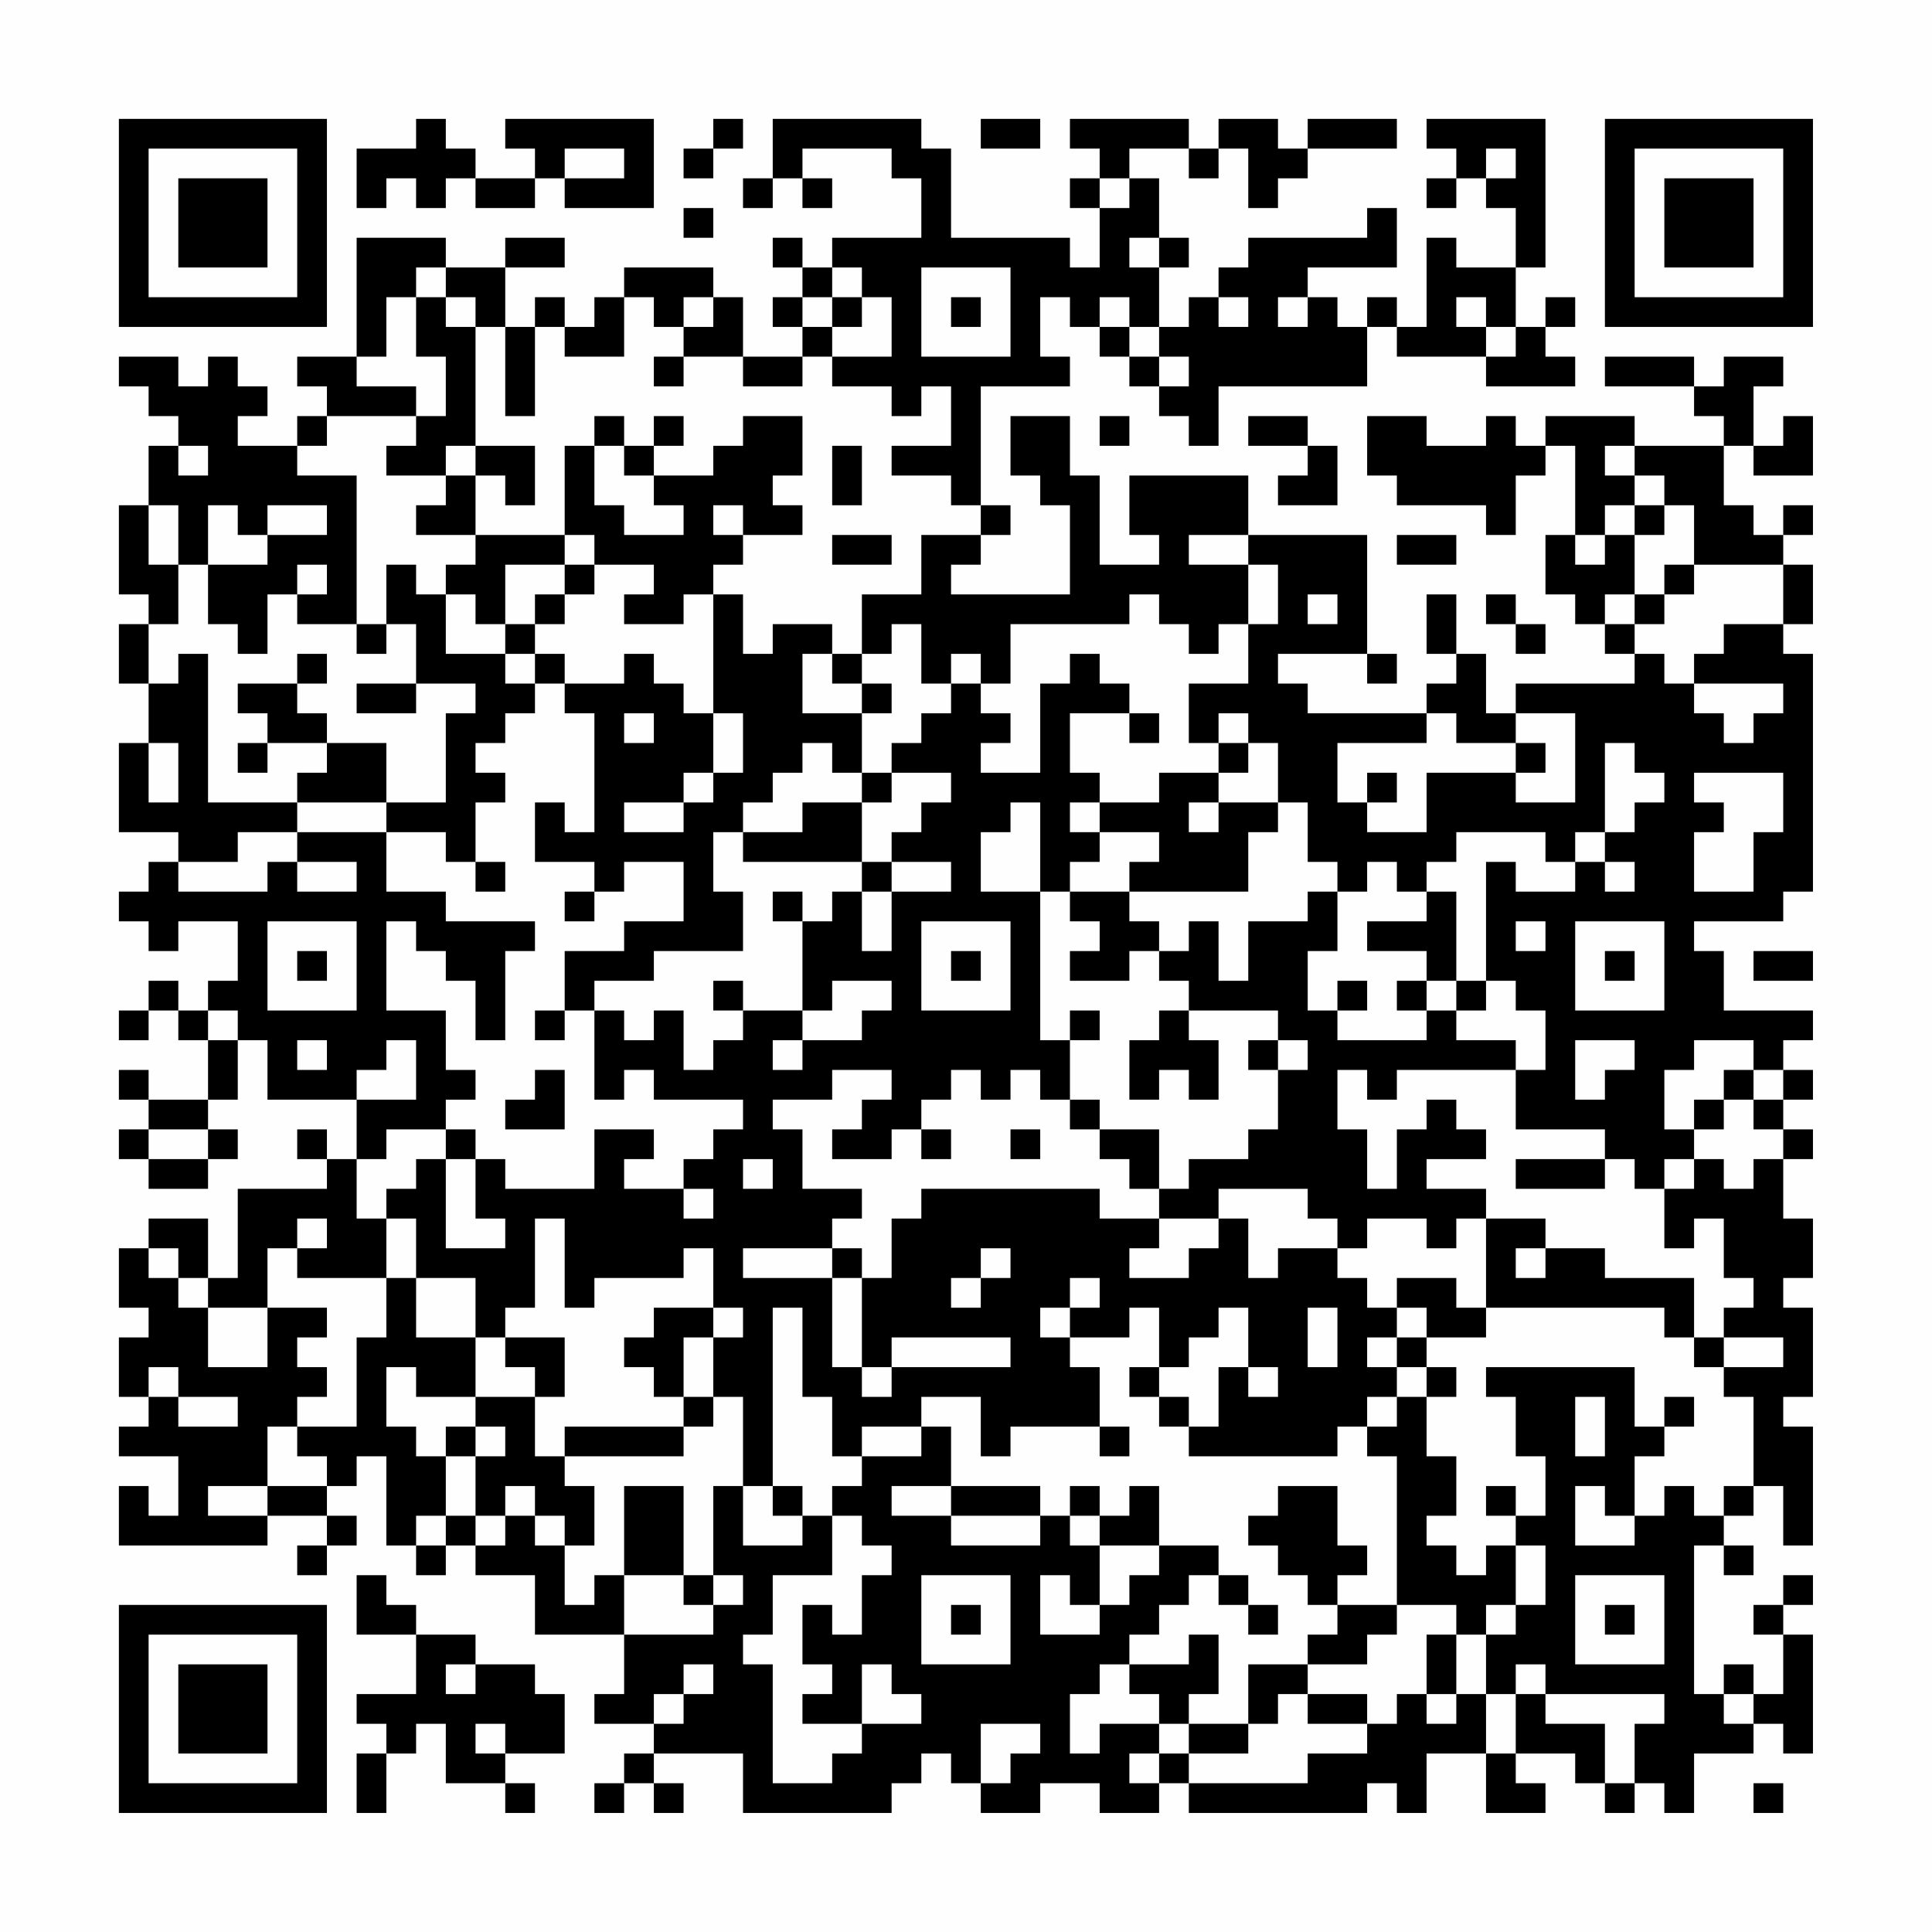 <?xml version="1.0" encoding="UTF-8"?>
<svg xmlns="http://www.w3.org/2000/svg" version="1.1" width="300" height="300" viewBox="0 0 300 300"><rect x="0" y="0" width="300" height="300" fill="#fefefe"/><g transform="scale(4.615)"><g transform="translate(4,4)"><path fill-rule="evenodd" d="M10 0L10 1L8 1L8 3L9 3L9 2L10 2L10 3L11 3L11 2L12 2L12 3L14 3L14 2L15 2L15 3L18 3L18 0L13 0L13 1L14 1L14 2L12 2L12 1L11 1L11 0ZM20 0L20 1L19 1L19 2L20 2L20 1L21 1L21 0ZM22 0L22 2L21 2L21 3L22 3L22 2L23 2L23 3L24 3L24 2L23 2L23 1L26 1L26 2L27 2L27 4L24 4L24 5L23 5L23 4L22 4L22 5L23 5L23 6L22 6L22 7L23 7L23 8L21 8L21 6L20 6L20 5L17 5L17 6L16 6L16 7L15 7L15 6L14 6L14 7L13 7L13 5L15 5L15 4L13 4L13 5L11 5L11 4L8 4L8 8L6 8L6 9L7 9L7 10L6 10L6 11L4 11L4 10L5 10L5 9L4 9L4 8L3 8L3 9L2 9L2 8L0 8L0 9L1 9L1 10L2 10L2 11L1 11L1 13L0 13L0 16L1 16L1 17L0 17L0 19L1 19L1 21L0 21L0 24L2 24L2 25L1 25L1 26L0 26L0 27L1 27L1 28L2 28L2 27L4 27L4 29L3 29L3 30L2 30L2 29L1 29L1 30L0 30L0 31L1 31L1 30L2 30L2 31L3 31L3 33L1 33L1 32L0 32L0 33L1 33L1 34L0 34L0 35L1 35L1 36L3 36L3 35L4 35L4 34L3 34L3 33L4 33L4 31L5 31L5 33L8 33L8 35L7 35L7 34L6 34L6 35L7 35L7 36L4 36L4 39L3 39L3 37L1 37L1 38L0 38L0 40L1 40L1 41L0 41L0 43L1 43L1 44L0 44L0 45L2 45L2 47L1 47L1 46L0 46L0 48L5 48L5 47L7 47L7 48L6 48L6 49L7 49L7 48L8 48L8 47L7 47L7 46L8 46L8 45L9 45L9 48L10 48L10 49L11 49L11 48L12 48L12 49L14 49L14 51L17 51L17 53L16 53L16 54L18 54L18 55L17 55L17 56L16 56L16 57L17 57L17 56L18 56L18 57L19 57L19 56L18 56L18 55L21 55L21 57L26 57L26 56L27 56L27 55L28 55L28 56L29 56L29 57L31 57L31 56L33 56L33 57L35 57L35 56L36 56L36 57L42 57L42 56L43 56L43 57L44 57L44 55L46 55L46 57L48 57L48 56L47 56L47 55L49 55L49 56L50 56L50 57L51 57L51 56L52 56L52 57L53 57L53 55L55 55L55 54L56 54L56 55L57 55L57 51L56 51L56 50L57 50L57 49L56 49L56 50L55 50L55 51L56 51L56 53L55 53L55 52L54 52L54 53L53 53L53 48L54 48L54 49L55 49L55 48L54 48L54 47L55 47L55 46L56 46L56 48L57 48L57 44L56 44L56 43L57 43L57 40L56 40L56 39L57 39L57 37L56 37L56 35L57 35L57 34L56 34L56 33L57 33L57 32L56 32L56 31L57 31L57 30L54 30L54 28L53 28L53 27L56 27L56 26L57 26L57 18L56 18L56 17L57 17L57 15L56 15L56 14L57 14L57 13L56 13L56 14L55 14L55 13L54 13L54 11L55 11L55 12L57 12L57 10L56 10L56 11L55 11L55 9L56 9L56 8L54 8L54 9L53 9L53 8L50 8L50 9L53 9L53 10L54 10L54 11L51 11L51 10L48 10L48 11L47 11L47 10L46 10L46 11L44 11L44 10L42 10L42 12L43 12L43 13L46 13L46 14L47 14L47 12L48 12L48 11L49 11L49 14L48 14L48 16L49 16L49 17L50 17L50 18L51 18L51 19L47 19L47 20L46 20L46 18L45 18L45 16L44 16L44 18L45 18L45 19L44 19L44 20L40 20L40 19L39 19L39 18L42 18L42 19L43 19L43 18L42 18L42 14L38 14L38 12L34 12L34 14L35 14L35 15L33 15L33 12L32 12L32 10L30 10L30 12L31 12L31 13L32 13L32 16L28 16L28 15L29 15L29 14L30 14L30 13L29 13L29 9L32 9L32 8L31 8L31 6L32 6L32 7L33 7L33 8L34 8L34 9L35 9L35 10L36 10L36 11L37 11L37 9L42 9L42 7L43 7L43 8L46 8L46 9L49 9L49 8L48 8L48 7L49 7L49 6L48 6L48 7L47 7L47 5L48 5L48 0L44 0L44 1L45 1L45 2L44 2L44 3L45 3L45 2L46 2L46 3L47 3L47 5L45 5L45 4L44 4L44 7L43 7L43 6L42 6L42 7L41 7L41 6L40 6L40 5L43 5L43 3L42 3L42 4L38 4L38 5L37 5L37 6L36 6L36 7L35 7L35 5L36 5L36 4L35 4L35 2L34 2L34 1L36 1L36 2L37 2L37 1L38 1L38 3L39 3L39 2L40 2L40 1L43 1L43 0L40 0L40 1L39 1L39 0L37 0L37 1L36 1L36 0L32 0L32 1L33 1L33 2L32 2L32 3L33 3L33 5L32 5L32 4L28 4L28 1L27 1L27 0ZM29 0L29 1L31 1L31 0ZM15 1L15 2L17 2L17 1ZM46 1L46 2L47 2L47 1ZM33 2L33 3L34 3L34 2ZM19 3L19 4L20 4L20 3ZM34 4L34 5L35 5L35 4ZM10 5L10 6L9 6L9 8L8 8L8 9L10 9L10 10L7 10L7 11L6 11L6 12L8 12L8 17L6 17L6 16L7 16L7 15L6 15L6 16L5 16L5 18L4 18L4 17L3 17L3 15L5 15L5 14L7 14L7 13L5 13L5 14L4 14L4 13L3 13L3 15L2 15L2 13L1 13L1 15L2 15L2 17L1 17L1 19L2 19L2 18L3 18L3 23L6 23L6 24L4 24L4 25L2 25L2 26L5 26L5 25L6 25L6 26L8 26L8 25L6 25L6 24L9 24L9 26L11 26L11 27L14 27L14 28L13 28L13 31L12 31L12 29L11 29L11 28L10 28L10 27L9 27L9 30L11 30L11 32L12 32L12 33L11 33L11 34L9 34L9 35L8 35L8 37L9 37L9 39L6 39L6 38L7 38L7 37L6 37L6 38L5 38L5 40L3 40L3 39L2 39L2 38L1 38L1 39L2 39L2 40L3 40L3 42L5 42L5 40L7 40L7 41L6 41L6 42L7 42L7 43L6 43L6 44L5 44L5 46L3 46L3 47L5 47L5 46L7 46L7 45L6 45L6 44L8 44L8 41L9 41L9 39L10 39L10 41L12 41L12 43L10 43L10 42L9 42L9 44L10 44L10 45L11 45L11 47L10 47L10 48L11 48L11 47L12 47L12 48L13 48L13 47L14 47L14 48L15 48L15 50L16 50L16 49L17 49L17 51L20 51L20 50L21 50L21 49L20 49L20 46L21 46L21 48L23 48L23 47L24 47L24 49L22 49L22 51L21 51L21 52L22 52L22 56L24 56L24 55L25 55L25 54L27 54L27 53L26 53L26 52L25 52L25 54L23 54L23 53L24 53L24 52L23 52L23 50L24 50L24 51L25 51L25 49L26 49L26 48L25 48L25 47L24 47L24 46L25 46L25 45L27 45L27 44L28 44L28 46L26 46L26 47L28 47L28 48L31 48L31 47L32 47L32 48L33 48L33 50L32 50L32 49L31 49L31 51L33 51L33 50L34 50L34 49L35 49L35 48L37 48L37 49L36 49L36 50L35 50L35 51L34 51L34 52L33 52L33 53L32 53L32 55L33 55L33 54L35 54L35 55L34 55L34 56L35 56L35 55L36 55L36 56L40 56L40 55L42 55L42 54L43 54L43 53L44 53L44 54L45 54L45 53L46 53L46 55L47 55L47 53L48 53L48 54L50 54L50 56L51 56L51 54L52 54L52 53L48 53L48 52L47 52L47 53L46 53L46 51L47 51L47 50L48 50L48 48L47 48L47 47L48 47L48 45L47 45L47 43L46 43L46 42L51 42L51 44L52 44L52 45L51 45L51 47L50 47L50 46L49 46L49 48L51 48L51 47L52 47L52 46L53 46L53 47L54 47L54 46L55 46L55 43L54 43L54 42L56 42L56 41L54 41L54 40L55 40L55 39L54 39L54 37L53 37L53 38L52 38L52 36L53 36L53 35L54 35L54 36L55 36L55 35L56 35L56 34L55 34L55 33L56 33L56 32L55 32L55 31L53 31L53 32L52 32L52 34L53 34L53 35L52 35L52 36L51 36L51 35L50 35L50 34L47 34L47 32L48 32L48 30L47 30L47 29L46 29L46 25L47 25L47 26L49 26L49 25L50 25L50 26L51 26L51 25L50 25L50 24L51 24L51 23L52 23L52 22L51 22L51 21L50 21L50 24L49 24L49 25L48 25L48 24L45 24L45 25L44 25L44 26L43 26L43 25L42 25L42 26L41 26L41 25L40 25L40 23L39 23L39 21L38 21L38 20L37 20L37 21L36 21L36 19L38 19L38 17L39 17L39 15L38 15L38 14L36 14L36 15L38 15L38 17L37 17L37 18L36 18L36 17L35 17L35 16L34 16L34 17L30 17L30 19L29 19L29 18L28 18L28 19L27 19L27 17L26 17L26 18L25 18L25 16L27 16L27 14L29 14L29 13L28 13L28 12L26 12L26 11L28 11L28 9L27 9L27 10L26 10L26 9L24 9L24 8L26 8L26 6L25 6L25 5L24 5L24 6L23 6L23 7L24 7L24 8L23 8L23 9L21 9L21 8L19 8L19 7L20 7L20 6L19 6L19 7L18 7L18 6L17 6L17 8L15 8L15 7L14 7L14 10L13 10L13 7L12 7L12 6L11 6L11 5ZM27 5L27 8L30 8L30 5ZM10 6L10 8L11 8L11 10L10 10L10 11L9 11L9 12L11 12L11 13L10 13L10 14L12 14L12 15L11 15L11 16L10 16L10 15L9 15L9 17L8 17L8 18L9 18L9 17L10 17L10 19L8 19L8 20L10 20L10 19L12 19L12 20L11 20L11 23L9 23L9 21L7 21L7 20L6 20L6 19L7 19L7 18L6 18L6 19L4 19L4 20L5 20L5 21L4 21L4 22L5 22L5 21L7 21L7 22L6 22L6 23L9 23L9 24L11 24L11 25L12 25L12 26L13 26L13 25L12 25L12 23L13 23L13 22L12 22L12 21L13 21L13 20L14 20L14 19L15 19L15 20L16 20L16 24L15 24L15 23L14 23L14 25L16 25L16 26L15 26L15 27L16 27L16 26L17 26L17 25L19 25L19 27L17 27L17 28L15 28L15 30L14 30L14 31L15 31L15 30L16 30L16 33L17 33L17 32L18 32L18 33L21 33L21 34L20 34L20 35L19 35L19 36L17 36L17 35L18 35L18 34L16 34L16 36L13 36L13 35L12 35L12 34L11 34L11 35L10 35L10 36L9 36L9 37L10 37L10 39L12 39L12 41L13 41L13 42L14 42L14 43L12 43L12 44L11 44L11 45L12 45L12 47L13 47L13 46L14 46L14 47L15 47L15 48L16 48L16 46L15 46L15 45L19 45L19 44L20 44L20 43L21 43L21 46L22 46L22 47L23 47L23 46L22 46L22 40L23 40L23 43L24 43L24 45L25 45L25 44L27 44L27 43L29 43L29 45L30 45L30 44L33 44L33 45L34 45L34 44L33 44L33 42L32 42L32 41L34 41L34 40L35 40L35 42L34 42L34 43L35 43L35 44L36 44L36 45L41 45L41 44L42 44L42 45L43 45L43 50L41 50L41 49L42 49L42 48L41 48L41 46L39 46L39 47L38 47L38 48L39 48L39 49L40 49L40 50L41 50L41 51L40 51L40 52L38 52L38 54L36 54L36 53L37 53L37 51L36 51L36 52L34 52L34 53L35 53L35 54L36 54L36 55L38 55L38 54L39 54L39 53L40 53L40 54L42 54L42 53L40 53L40 52L42 52L42 51L43 51L43 50L45 50L45 51L44 51L44 53L45 53L45 51L46 51L46 50L47 50L47 48L46 48L46 49L45 49L45 48L44 48L44 47L45 47L45 45L44 45L44 43L45 43L45 42L44 42L44 41L46 41L46 40L52 40L52 41L53 41L53 42L54 42L54 41L53 41L53 39L50 39L50 38L48 38L48 37L46 37L46 36L44 36L44 35L46 35L46 34L45 34L45 33L44 33L44 34L43 34L43 36L42 36L42 34L41 34L41 32L42 32L42 33L43 33L43 32L47 32L47 31L45 31L45 30L46 30L46 29L45 29L45 26L44 26L44 27L42 27L42 28L44 28L44 29L43 29L43 30L44 30L44 31L41 31L41 30L42 30L42 29L41 29L41 30L40 30L40 28L41 28L41 26L40 26L40 27L38 27L38 29L37 29L37 27L36 27L36 28L35 28L35 27L34 27L34 26L38 26L38 24L39 24L39 23L37 23L37 22L38 22L38 21L37 21L37 22L35 22L35 23L33 23L33 22L32 22L32 20L34 20L34 21L35 21L35 20L34 20L34 19L33 19L33 18L32 18L32 19L31 19L31 22L29 22L29 21L30 21L30 20L29 20L29 19L28 19L28 20L27 20L27 21L26 21L26 22L25 22L25 20L26 20L26 19L25 19L25 18L24 18L24 17L22 17L22 18L21 18L21 16L20 16L20 15L21 15L21 14L23 14L23 13L22 13L22 12L23 12L23 10L21 10L21 11L20 11L20 12L18 12L18 11L19 11L19 10L18 10L18 11L17 11L17 10L16 10L16 11L15 11L15 14L12 14L12 12L13 12L13 13L14 13L14 11L12 11L12 7L11 7L11 6ZM24 6L24 7L25 7L25 6ZM28 6L28 7L29 7L29 6ZM33 6L33 7L34 7L34 8L35 8L35 9L36 9L36 8L35 8L35 7L34 7L34 6ZM37 6L37 7L38 7L38 6ZM39 6L39 7L40 7L40 6ZM45 6L45 7L46 7L46 8L47 8L47 7L46 7L46 6ZM18 8L18 9L19 9L19 8ZM33 10L33 11L34 11L34 10ZM38 10L38 11L40 11L40 12L39 12L39 13L41 13L41 11L40 11L40 10ZM2 11L2 12L3 12L3 11ZM11 11L11 12L12 12L12 11ZM16 11L16 13L17 13L17 14L19 14L19 13L18 13L18 12L17 12L17 11ZM24 11L24 13L25 13L25 11ZM50 11L50 12L51 12L51 13L50 13L50 14L49 14L49 15L50 15L50 14L51 14L51 16L50 16L50 17L51 17L51 18L52 18L52 19L53 19L53 20L54 20L54 21L55 21L55 20L56 20L56 19L53 19L53 18L54 18L54 17L56 17L56 15L53 15L53 13L52 13L52 12L51 12L51 11ZM20 13L20 14L21 14L21 13ZM51 13L51 14L52 14L52 13ZM15 14L15 15L13 15L13 17L12 17L12 16L11 16L11 18L13 18L13 19L14 19L14 18L15 18L15 19L17 19L17 18L18 18L18 19L19 19L19 20L20 20L20 22L19 22L19 23L17 23L17 24L19 24L19 23L20 23L20 22L21 22L21 20L20 20L20 16L19 16L19 17L17 17L17 16L18 16L18 15L16 15L16 14ZM24 14L24 15L26 15L26 14ZM43 14L43 15L45 15L45 14ZM15 15L15 16L14 16L14 17L13 17L13 18L14 18L14 17L15 17L15 16L16 16L16 15ZM52 15L52 16L51 16L51 17L52 17L52 16L53 16L53 15ZM40 16L40 17L41 17L41 16ZM46 16L46 17L47 17L47 18L48 18L48 17L47 17L47 16ZM23 18L23 20L25 20L25 19L24 19L24 18ZM17 20L17 21L18 21L18 20ZM44 20L44 21L41 21L41 23L42 23L42 24L44 24L44 22L47 22L47 23L49 23L49 20L47 20L47 21L45 21L45 20ZM1 21L1 23L2 23L2 21ZM23 21L23 22L22 22L22 23L21 23L21 24L20 24L20 26L21 26L21 28L18 28L18 29L16 29L16 30L17 30L17 31L18 31L18 30L19 30L19 32L20 32L20 31L21 31L21 30L23 30L23 31L22 31L22 32L23 32L23 31L25 31L25 30L26 30L26 29L24 29L24 30L23 30L23 27L24 27L24 26L25 26L25 28L26 28L26 26L28 26L28 25L26 25L26 24L27 24L27 23L28 23L28 22L26 22L26 23L25 23L25 22L24 22L24 21ZM47 21L47 22L48 22L48 21ZM42 22L42 23L43 23L43 22ZM53 22L53 23L54 23L54 24L53 24L53 26L55 26L55 24L56 24L56 22ZM23 23L23 24L21 24L21 25L25 25L25 26L26 26L26 25L25 25L25 23ZM30 23L30 24L29 24L29 26L31 26L31 31L32 31L32 33L31 33L31 32L30 32L30 33L29 33L29 32L28 32L28 33L27 33L27 34L26 34L26 35L24 35L24 34L25 34L25 33L26 33L26 32L24 32L24 33L22 33L22 34L23 34L23 36L25 36L25 37L24 37L24 38L21 38L21 39L24 39L24 42L25 42L25 43L26 43L26 42L30 42L30 41L26 41L26 42L25 42L25 39L26 39L26 37L27 37L27 36L33 36L33 37L35 37L35 38L34 38L34 39L36 39L36 38L37 38L37 37L38 37L38 39L39 39L39 38L41 38L41 39L42 39L42 40L43 40L43 41L42 41L42 42L43 42L43 43L42 43L42 44L43 44L43 43L44 43L44 42L43 42L43 41L44 41L44 40L43 40L43 39L45 39L45 40L46 40L46 37L45 37L45 38L44 38L44 37L42 37L42 38L41 38L41 37L40 37L40 36L37 36L37 37L35 37L35 36L36 36L36 35L38 35L38 34L39 34L39 32L40 32L40 31L39 31L39 30L36 30L36 29L35 29L35 28L34 28L34 29L32 29L32 28L33 28L33 27L32 27L32 26L34 26L34 25L35 25L35 24L33 24L33 23L32 23L32 24L33 24L33 25L32 25L32 26L31 26L31 23ZM36 23L36 24L37 24L37 23ZM22 26L22 27L23 27L23 26ZM5 27L5 30L8 30L8 27ZM27 27L27 30L30 30L30 27ZM47 27L47 28L48 28L48 27ZM49 27L49 30L52 30L52 27ZM6 28L6 29L7 29L7 28ZM28 28L28 29L29 29L29 28ZM50 28L50 29L51 29L51 28ZM55 28L55 29L57 29L57 28ZM20 29L20 30L21 30L21 29ZM44 29L44 30L45 30L45 29ZM3 30L3 31L4 31L4 30ZM32 30L32 31L33 31L33 30ZM35 30L35 31L34 31L34 33L35 33L35 32L36 32L36 33L37 33L37 31L36 31L36 30ZM6 31L6 32L7 32L7 31ZM9 31L9 32L8 32L8 33L10 33L10 31ZM38 31L38 32L39 32L39 31ZM49 31L49 33L50 33L50 32L51 32L51 31ZM14 32L14 33L13 33L13 34L15 34L15 32ZM54 32L54 33L53 33L53 34L54 34L54 33L55 33L55 32ZM32 33L32 34L33 34L33 35L34 35L34 36L35 36L35 34L33 34L33 33ZM1 34L1 35L3 35L3 34ZM27 34L27 35L28 35L28 34ZM30 34L30 35L31 35L31 34ZM11 35L11 38L13 38L13 37L12 37L12 35ZM21 35L21 36L22 36L22 35ZM47 35L47 36L50 36L50 35ZM19 36L19 37L20 37L20 36ZM14 37L14 40L13 40L13 41L15 41L15 43L14 43L14 45L15 45L15 44L19 44L19 43L20 43L20 41L21 41L21 40L20 40L20 38L19 38L19 39L16 39L16 40L15 40L15 37ZM24 38L24 39L25 39L25 38ZM29 38L29 39L28 39L28 40L29 40L29 39L30 39L30 38ZM47 38L47 39L48 39L48 38ZM32 39L32 40L31 40L31 41L32 41L32 40L33 40L33 39ZM18 40L18 41L17 41L17 42L18 42L18 43L19 43L19 41L20 41L20 40ZM37 40L37 41L36 41L36 42L35 42L35 43L36 43L36 44L37 44L37 42L38 42L38 43L39 43L39 42L38 42L38 40ZM40 40L40 42L41 42L41 40ZM1 42L1 43L2 43L2 44L4 44L4 43L2 43L2 42ZM49 43L49 45L50 45L50 43ZM52 43L52 44L53 44L53 43ZM12 44L12 45L13 45L13 44ZM17 46L17 49L19 49L19 50L20 50L20 49L19 49L19 46ZM28 46L28 47L31 47L31 46ZM32 46L32 47L33 47L33 48L35 48L35 46L34 46L34 47L33 47L33 46ZM46 46L46 47L47 47L47 46ZM8 49L8 51L10 51L10 53L8 53L8 54L9 54L9 55L8 55L8 57L9 57L9 55L10 55L10 54L11 54L11 56L13 56L13 57L14 57L14 56L13 56L13 55L15 55L15 53L14 53L14 52L12 52L12 51L10 51L10 50L9 50L9 49ZM27 49L27 52L30 52L30 49ZM37 49L37 50L38 50L38 51L39 51L39 50L38 50L38 49ZM49 49L49 52L52 52L52 49ZM28 50L28 51L29 51L29 50ZM50 50L50 51L51 51L51 50ZM11 52L11 53L12 53L12 52ZM19 52L19 53L18 53L18 54L19 54L19 53L20 53L20 52ZM54 53L54 54L55 54L55 53ZM12 54L12 55L13 55L13 54ZM29 54L29 56L30 56L30 55L31 55L31 54ZM55 56L55 57L56 57L56 56ZM0 0L0 7L7 7L7 0ZM1 1L1 6L6 6L6 1ZM2 2L2 5L5 5L5 2ZM50 0L50 7L57 7L57 0ZM51 1L51 6L56 6L56 1ZM52 2L52 5L55 5L55 2ZM0 50L0 57L7 57L7 50ZM1 51L1 56L6 56L6 51ZM2 52L2 55L5 55L5 52Z" fill="#000000"/></g></g></svg>

